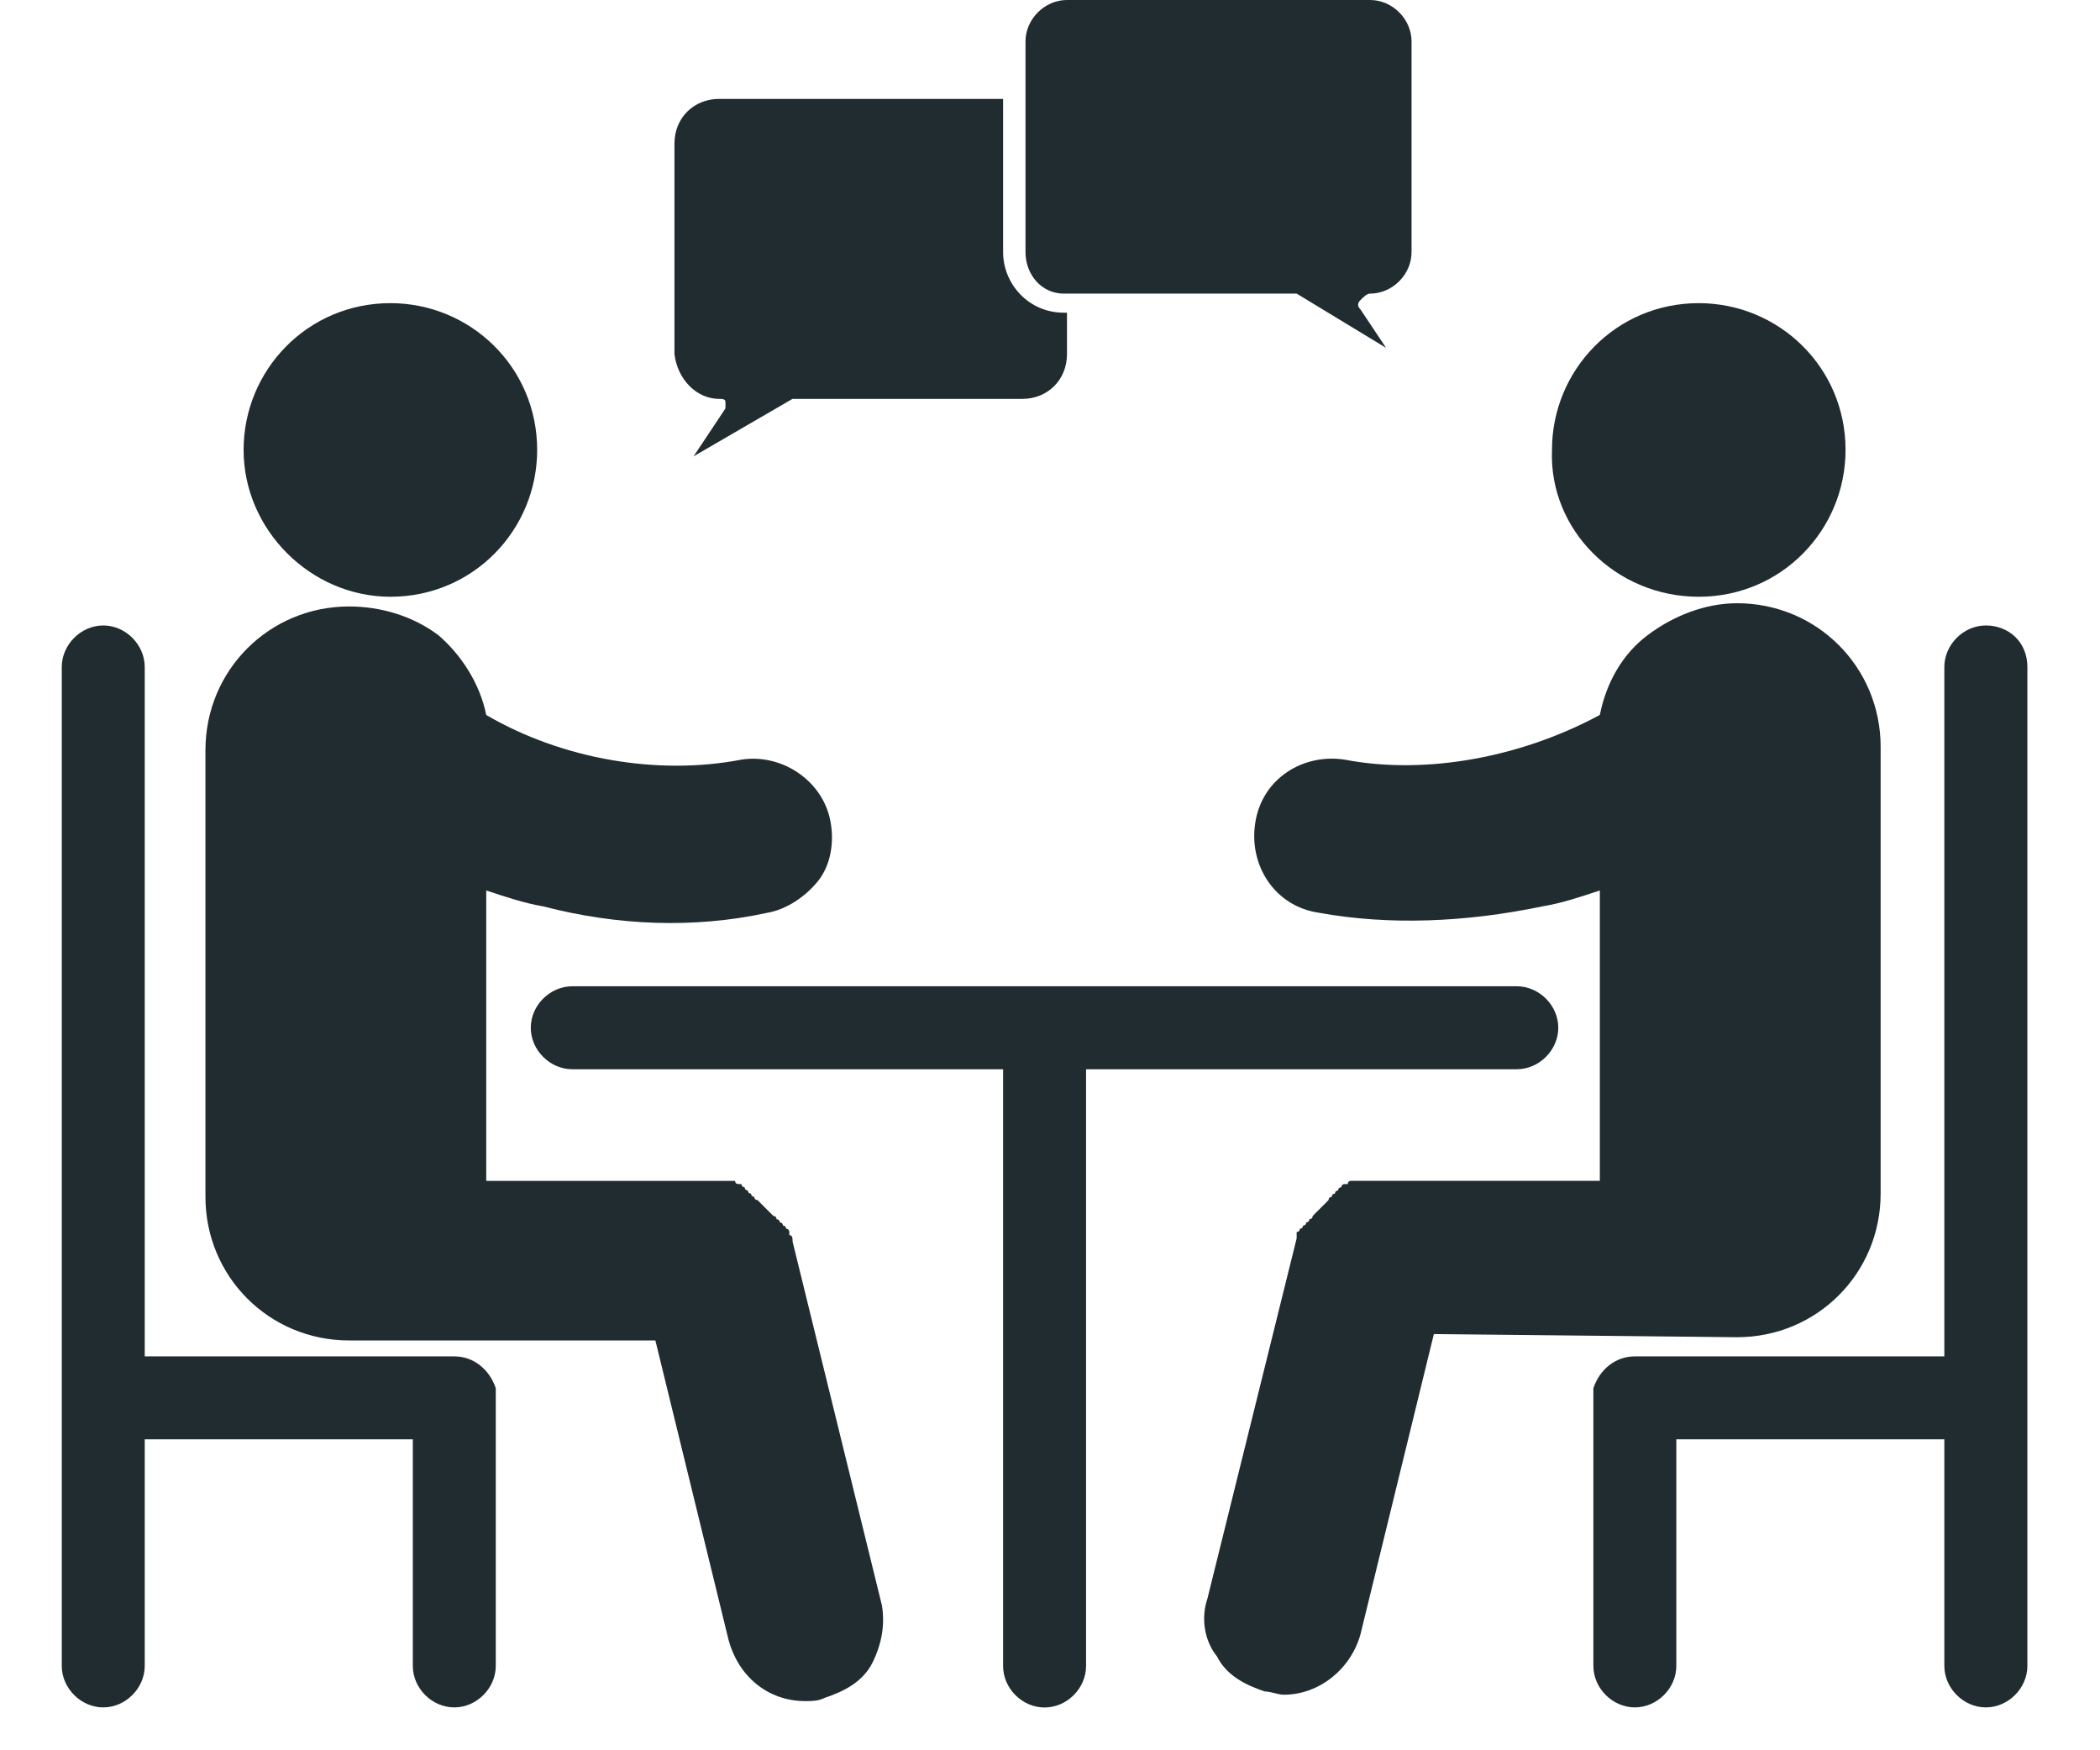 <svg width="24" height="20" viewBox="0 0 24 20" fill="none" xmlns="http://www.w3.org/2000/svg">
<path d="M4.462 6.819C5.41 6.819 6.139 6.053 6.139 5.141C6.139 4.193 5.373 3.464 4.462 3.464C3.514 3.464 2.784 4.23 2.784 5.141C2.784 6.053 3.55 6.819 4.462 6.819Z" fill="#212C30"/>
<path d="M9.058 14.187C9.058 14.187 9.058 14.15 9.058 14.187C9.058 14.15 9.058 14.15 9.058 14.187C9.058 14.15 9.058 14.114 9.021 14.114V14.078C9.021 14.078 9.021 14.041 8.985 14.041C8.985 14.041 8.985 14.005 8.948 14.005C8.948 14.005 8.948 13.968 8.912 13.968C8.912 13.968 8.912 13.932 8.875 13.932C8.875 13.932 8.875 13.895 8.839 13.895L8.803 13.859C8.803 13.859 8.803 13.859 8.766 13.822L8.73 13.786C8.73 13.786 8.73 13.786 8.693 13.749L8.657 13.713C8.657 13.713 8.62 13.713 8.62 13.676C8.62 13.676 8.584 13.676 8.584 13.64C8.584 13.64 8.547 13.64 8.547 13.603C8.547 13.603 8.511 13.603 8.511 13.567C8.511 13.567 8.474 13.567 8.474 13.53H8.438C8.438 13.53 8.401 13.53 8.401 13.494H8.365H8.328H8.292H8.255H8.219H8.183C8.146 13.494 8.146 13.494 8.146 13.494H5.557V10.175C5.776 10.248 5.994 10.321 6.213 10.358C7.052 10.576 7.927 10.613 8.766 10.431C8.985 10.394 9.204 10.248 9.35 10.066C9.495 9.884 9.532 9.628 9.495 9.41C9.422 8.935 8.948 8.607 8.474 8.68C7.526 8.863 6.432 8.68 5.557 8.17C5.484 7.805 5.265 7.477 5.01 7.258C4.718 7.039 4.353 6.93 3.989 6.93C3.077 6.93 2.348 7.659 2.348 8.571V13.676C2.348 14.588 3.077 15.317 3.989 15.317H4.025H7.49L8.328 18.745C8.438 19.146 8.766 19.438 9.204 19.438C9.277 19.438 9.35 19.438 9.422 19.402C9.641 19.329 9.86 19.22 9.97 19.001C10.079 18.782 10.115 18.563 10.079 18.344L9.058 14.187Z" fill="#212C30"/>
<path d="M5.192 15.499H1.654V7.622C1.654 7.366 1.435 7.147 1.18 7.147C0.925 7.147 0.706 7.366 0.706 7.622V19.036C0.706 19.291 0.925 19.51 1.18 19.51C1.435 19.51 1.654 19.291 1.654 19.036V16.447H4.718V19.036C4.718 19.291 4.936 19.51 5.192 19.51C5.447 19.51 5.666 19.291 5.666 19.036V15.973C5.666 15.936 5.666 15.9 5.666 15.863C5.593 15.645 5.41 15.499 5.192 15.499Z" fill="#212C30"/>
<path d="M19.414 6.819C20.362 6.819 21.092 6.053 21.092 5.141C21.092 4.193 20.326 3.464 19.414 3.464C18.466 3.464 17.737 4.23 17.737 5.141C17.7 6.053 18.466 6.819 19.414 6.819Z" fill="#212C30"/>
<path d="M19.852 15.28C19.852 15.28 19.888 15.28 19.852 15.28C20.764 15.28 21.493 14.551 21.493 13.639V8.534C21.493 7.622 20.764 6.893 19.852 6.893C19.487 6.893 19.122 7.038 18.831 7.257C18.539 7.476 18.357 7.804 18.284 8.169C17.409 8.643 16.314 8.862 15.366 8.68C14.892 8.607 14.418 8.898 14.345 9.409C14.272 9.883 14.564 10.357 15.075 10.43C15.877 10.576 16.752 10.539 17.627 10.357C17.846 10.321 18.065 10.248 18.284 10.175V13.493H15.694H15.658H15.622H15.585H15.549H15.512H15.476H15.439C15.439 13.493 15.403 13.493 15.403 13.53H15.366C15.366 13.53 15.33 13.53 15.33 13.566C15.33 13.566 15.293 13.566 15.293 13.603C15.293 13.603 15.257 13.603 15.257 13.639C15.257 13.639 15.22 13.639 15.22 13.676C15.22 13.676 15.184 13.676 15.184 13.712L15.148 13.749C15.148 13.749 15.148 13.749 15.111 13.785L15.075 13.822C15.075 13.822 15.075 13.822 15.038 13.858L15.002 13.895C15.002 13.895 15.002 13.931 14.965 13.931C14.965 13.931 14.965 13.967 14.929 13.967C14.929 13.967 14.929 14.004 14.892 14.004C14.892 14.004 14.892 14.04 14.856 14.04C14.856 14.04 14.856 14.077 14.819 14.077V14.113V14.15L13.798 18.271C13.725 18.489 13.762 18.745 13.908 18.927C14.017 19.146 14.236 19.255 14.455 19.328C14.528 19.328 14.601 19.365 14.673 19.365C15.075 19.365 15.439 19.073 15.549 18.672L16.387 15.244L19.852 15.28Z" fill="#212C30"/>
<path d="M22.695 7.147C22.44 7.147 22.221 7.366 22.221 7.622V15.499H18.684C18.465 15.499 18.283 15.645 18.21 15.863C18.21 15.9 18.21 15.936 18.21 15.973V19.036C18.21 19.291 18.429 19.51 18.684 19.51C18.939 19.51 19.158 19.291 19.158 19.036V16.447H22.221V19.036C22.221 19.291 22.44 19.51 22.695 19.51C22.951 19.51 23.17 19.291 23.17 19.036V7.622C23.17 7.33 22.951 7.147 22.695 7.147Z" fill="#212C30"/>
<path d="M17.809 11.744C17.809 11.488 17.59 11.27 17.335 11.27H6.54C6.285 11.27 6.066 11.488 6.066 11.744C6.066 11.999 6.285 12.218 6.54 12.218H11.464V19.037C11.464 19.293 11.682 19.511 11.938 19.511C12.193 19.511 12.412 19.293 12.412 19.037V12.218H17.335C17.59 12.218 17.809 11.999 17.809 11.744Z" fill="#212C30"/>
<path d="M8.219 4.558C8.255 4.558 8.291 4.558 8.291 4.594C8.291 4.631 8.291 4.667 8.291 4.667L7.927 5.214L9.057 4.558H9.094H11.683C11.975 4.558 12.194 4.339 12.194 4.047V3.573H12.157C11.756 3.573 11.464 3.245 11.464 2.88V1.13H8.219C7.927 1.13 7.708 1.349 7.708 1.64V4.047C7.744 4.339 7.963 4.558 8.219 4.558Z" fill="#212C30"/>
<path d="M12.157 3.355H14.747C14.783 3.355 14.783 3.355 14.819 3.355L15.841 3.975L15.549 3.537C15.512 3.501 15.512 3.464 15.549 3.428C15.585 3.392 15.622 3.355 15.658 3.355C15.914 3.355 16.132 3.136 16.132 2.881V0.474C16.132 0.219 15.914 0 15.658 0H12.194C11.938 0 11.72 0.219 11.72 0.474V2.881C11.72 3.136 11.902 3.355 12.157 3.355Z" fill="#212C30"/>
</svg>
